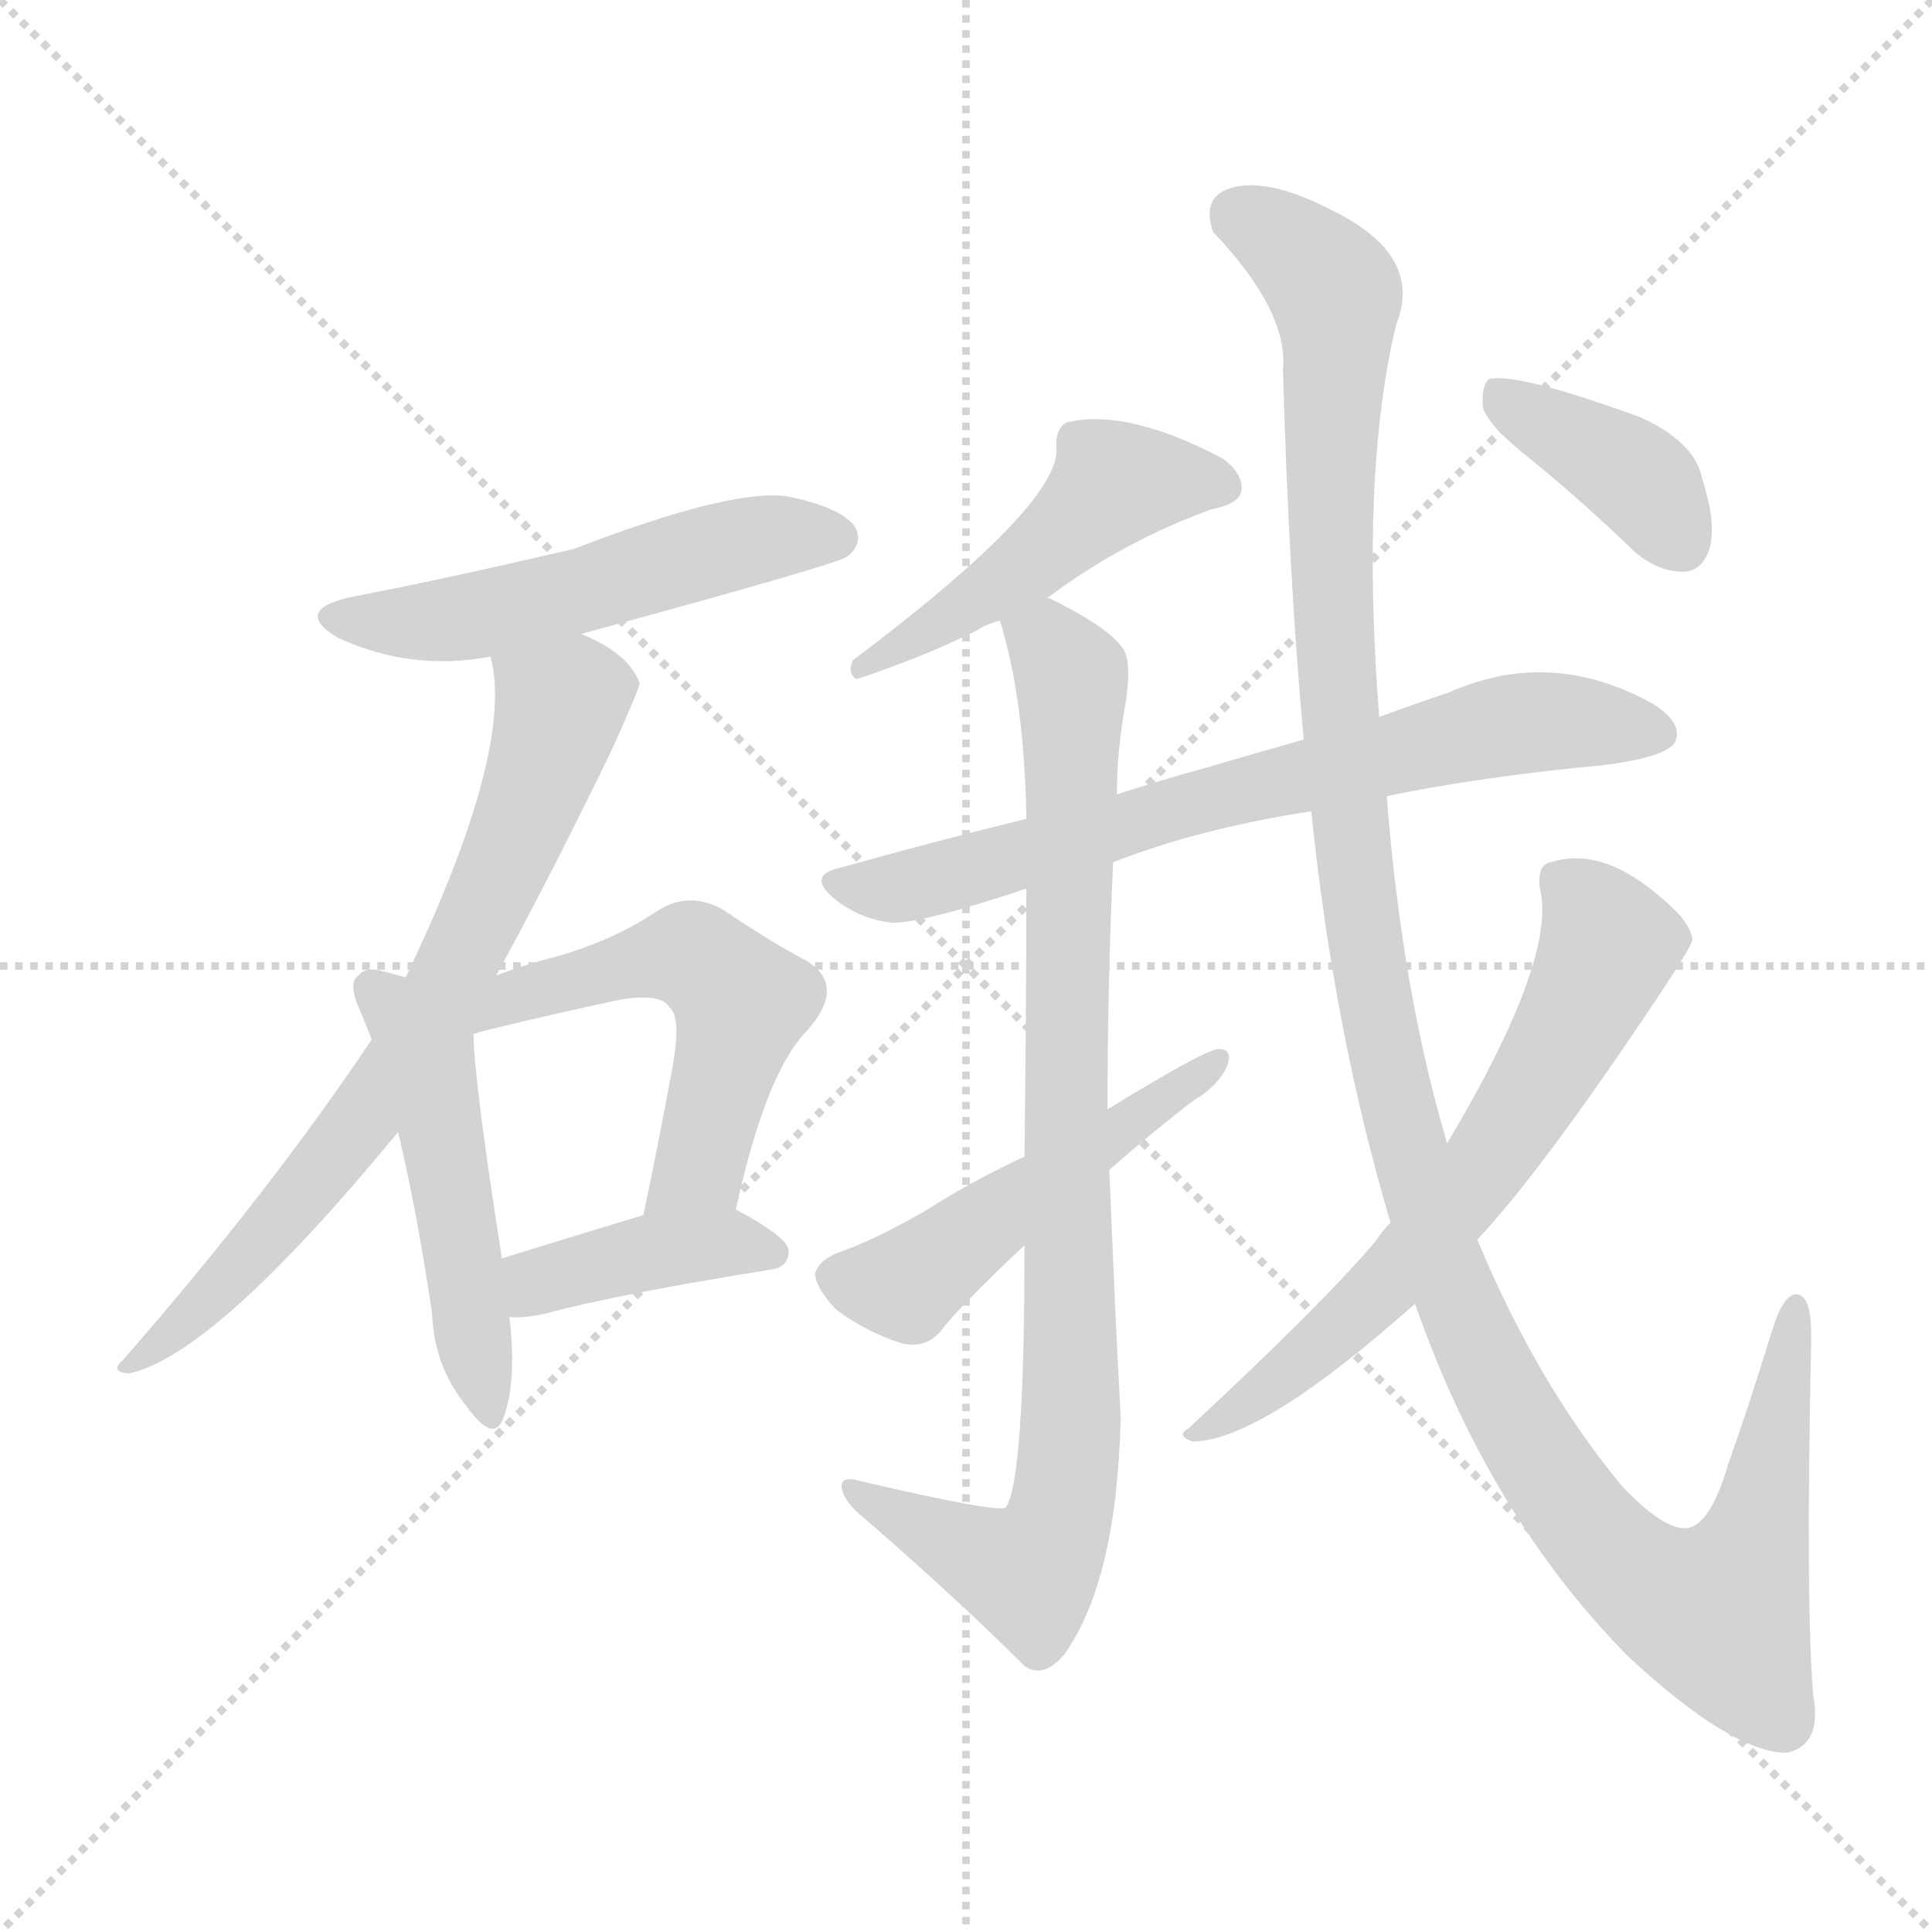 <svg version="1.1" viewBox="0 0 1024 1024" xmlns="http://www.w3.org/2000/svg">
  <g stroke="lightgray" stroke-dasharray="1,1" stroke-width="1" transform="scale(4, 4)">
    <line x1="0" y1="0" x2="256" y2="256"></line>
    <line x1="256" y1="0" x2="0" y2="256"></line>
    <line x1="128" y1="0" x2="128" y2="256"></line>
    <line x1="0" y1="128" x2="256" y2="128"></line>
  </g>
<g transform="scale(1, -1) translate(0, -900)">
   <style type="text/css">
    @keyframes keyframes0 {
      from {
       stroke: blue;
       stroke-dashoffset: 524;
       stroke-width: 128;
       }
       63% {
       animation-timing-function: step-end;
       stroke: blue;
       stroke-dashoffset: 0;
       stroke-width: 128;
       }
       to {
       stroke: black;
       stroke-width: 1024;
       }
       }
       #make-me-a-hanzi-animation-0 {
         animation: keyframes0 0.676s both;
         animation-delay: 0s;
         animation-timing-function: linear;
       }
    @keyframes keyframes1 {
      from {
       stroke: blue;
       stroke-dashoffset: 715;
       stroke-width: 128;
       }
       70% {
       animation-timing-function: step-end;
       stroke: blue;
       stroke-dashoffset: 0;
       stroke-width: 128;
       }
       to {
       stroke: black;
       stroke-width: 1024;
       }
       }
       #make-me-a-hanzi-animation-1 {
         animation: keyframes1 0.832s both;
         animation-delay: 0.676s;
         animation-timing-function: linear;
       }
    @keyframes keyframes2 {
      from {
       stroke: blue;
       stroke-dashoffset: 491;
       stroke-width: 128;
       }
       62% {
       animation-timing-function: step-end;
       stroke: blue;
       stroke-dashoffset: 0;
       stroke-width: 128;
       }
       to {
       stroke: black;
       stroke-width: 1024;
       }
       }
       #make-me-a-hanzi-animation-2 {
         animation: keyframes2 0.65s both;
         animation-delay: 1.508s;
         animation-timing-function: linear;
       }
    @keyframes keyframes3 {
      from {
       stroke: blue;
       stroke-dashoffset: 533;
       stroke-width: 128;
       }
       63% {
       animation-timing-function: step-end;
       stroke: blue;
       stroke-dashoffset: 0;
       stroke-width: 128;
       }
       to {
       stroke: black;
       stroke-width: 1024;
       }
       }
       #make-me-a-hanzi-animation-3 {
         animation: keyframes3 0.684s both;
         animation-delay: 2.158s;
         animation-timing-function: linear;
       }
    @keyframes keyframes4 {
      from {
       stroke: blue;
       stroke-dashoffset: 399;
       stroke-width: 128;
       }
       56% {
       animation-timing-function: step-end;
       stroke: blue;
       stroke-dashoffset: 0;
       stroke-width: 128;
       }
       to {
       stroke: black;
       stroke-width: 1024;
       }
       }
       #make-me-a-hanzi-animation-4 {
         animation: keyframes4 0.575s both;
         animation-delay: 2.842s;
         animation-timing-function: linear;
       }
    @keyframes keyframes5 {
      from {
       stroke: blue;
       stroke-dashoffset: 484;
       stroke-width: 128;
       }
       61% {
       animation-timing-function: step-end;
       stroke: blue;
       stroke-dashoffset: 0;
       stroke-width: 128;
       }
       to {
       stroke: black;
       stroke-width: 1024;
       }
       }
       #make-me-a-hanzi-animation-5 {
         animation: keyframes5 0.644s both;
         animation-delay: 3.416s;
         animation-timing-function: linear;
       }
    @keyframes keyframes6 {
      from {
       stroke: blue;
       stroke-dashoffset: 704;
       stroke-width: 128;
       }
       70% {
       animation-timing-function: step-end;
       stroke: blue;
       stroke-dashoffset: 0;
       stroke-width: 128;
       }
       to {
       stroke: black;
       stroke-width: 1024;
       }
       }
       #make-me-a-hanzi-animation-6 {
         animation: keyframes6 0.823s both;
         animation-delay: 4.06s;
         animation-timing-function: linear;
       }
    @keyframes keyframes7 {
      from {
       stroke: blue;
       stroke-dashoffset: 877;
       stroke-width: 128;
       }
       74% {
       animation-timing-function: step-end;
       stroke: blue;
       stroke-dashoffset: 0;
       stroke-width: 128;
       }
       to {
       stroke: black;
       stroke-width: 1024;
       }
       }
       #make-me-a-hanzi-animation-7 {
         animation: keyframes7 0.964s both;
         animation-delay: 4.883s;
         animation-timing-function: linear;
       }
    @keyframes keyframes8 {
      from {
       stroke: blue;
       stroke-dashoffset: 499;
       stroke-width: 128;
       }
       62% {
       animation-timing-function: step-end;
       stroke: blue;
       stroke-dashoffset: 0;
       stroke-width: 128;
       }
       to {
       stroke: black;
       stroke-width: 1024;
       }
       }
       #make-me-a-hanzi-animation-8 {
         animation: keyframes8 0.656s both;
         animation-delay: 5.847s;
         animation-timing-function: linear;
       }
    @keyframes keyframes9 {
      from {
       stroke: blue;
       stroke-dashoffset: 1257;
       stroke-width: 128;
       }
       80% {
       animation-timing-function: step-end;
       stroke: blue;
       stroke-dashoffset: 0;
       stroke-width: 128;
       }
       to {
       stroke: black;
       stroke-width: 1024;
       }
       }
       #make-me-a-hanzi-animation-9 {
         animation: keyframes9 1.273s both;
         animation-delay: 6.503s;
         animation-timing-function: linear;
       }
    @keyframes keyframes10 {
      from {
       stroke: blue;
       stroke-dashoffset: 638;
       stroke-width: 128;
       }
       67% {
       animation-timing-function: step-end;
       stroke: blue;
       stroke-dashoffset: 0;
       stroke-width: 128;
       }
       to {
       stroke: black;
       stroke-width: 1024;
       }
       }
       #make-me-a-hanzi-animation-10 {
         animation: keyframes10 0.769s both;
         animation-delay: 7.776s;
         animation-timing-function: linear;
       }
    @keyframes keyframes11 {
      from {
       stroke: blue;
       stroke-dashoffset: 385;
       stroke-width: 128;
       }
       56% {
       animation-timing-function: step-end;
       stroke: blue;
       stroke-dashoffset: 0;
       stroke-width: 128;
       }
       to {
       stroke: black;
       stroke-width: 1024;
       }
       }
       #make-me-a-hanzi-animation-11 {
         animation: keyframes11 0.563s both;
         animation-delay: 8.545s;
         animation-timing-function: linear;
       }
</style>
<path d="M 308.0 564.0 Q 444.0 601.0 449.0 605.0 Q 458.0 612.0 453.0 621.0 Q 446.0 631.0 417.0 637.0 Q 387.0 641.0 304.0 609.0 Q 226.0 591.0 188.0 584.0 Q 154.0 577.0 179.0 562.0 Q 218.0 544.0 260.0 552.0 L 308.0 564.0 Z" fill="lightgray"></path> 
<path d="M 263.0 383.0 Q 290.0 432.0 324.0 502.0 Q 339.0 535.0 339.0 538.0 Q 333.0 554.0 308.0 564.0 C 281.0 577.0 256.0 582.0 260.0 552.0 Q 273.0 503.0 215.0 382.0 L 197.0 349.0 Q 142.0 267.0 65.0 179.0 Q 58.0 173.0 68.0 172.0 Q 113.0 181.0 211.0 300.0 L 263.0 383.0 Z" fill="lightgray"></path> 
<path d="M 215.0 382.0 Q 211.0 383.0 204.0 385.0 Q 194.0 388.0 190.0 383.0 Q 184.0 379.0 191.0 364.0 Q 194.0 357.0 197.0 349.0 L 211.0 300.0 Q 221.0 258.0 229.0 204.0 Q 230.0 176.0 247.0 155.0 Q 262.0 134.0 267.0 149.0 Q 274.0 168.0 270.0 202.0 L 266.0 233.0 Q 251.0 329.0 251.0 352.0 L 215.0 382.0 Z" fill="lightgray"></path> 
<path d="M 390.0 259.0 Q 406.0 332.0 428.0 354.0 Q 449.0 378.0 427.0 391.0 Q 408.0 401.0 383.0 418.0 Q 365.0 428.0 348.0 417.0 Q 326.0 402.0 295.0 393.0 Q 279.0 389.0 263.0 383.0 C 221.0 368.0 222.0 344.0 251.0 352.0 Q 254.0 353.0 258.0 354.0 Q 295.0 363.0 328.0 370.0 Q 350.0 374.0 355.0 366.0 Q 362.0 360.0 355.0 327.0 Q 349.0 294.0 341.0 256.0 C 335.0 227.0 383.0 230.0 390.0 259.0 Z" fill="lightgray"></path> 
<path d="M 270.0 202.0 Q 277.0 201.0 290.0 204.0 Q 327.0 214.0 408.0 227.0 Q 418.0 228.0 418.0 237.0 Q 418.0 244.0 390.0 259.0 C 376.0 267.0 370.0 265.0 341.0 256.0 Q 298.0 243.0 266.0 233.0 C 237.0 224.0 240.0 203.0 270.0 202.0 Z" fill="lightgray"></path> 
<path d="M 555.0 583.0 Q 595.0 613.0 642.0 630.0 Q 657.0 633.0 658.0 640.0 Q 659.0 649.0 648.0 657.0 Q 597.0 684.0 565.0 676.0 Q 559.0 672.0 560.0 662.0 Q 561.0 632.0 452.0 550.0 Q 449.0 543.0 454.0 540.0 Q 490.0 552.0 518.0 566.0 Q 522.0 569.0 530.0 571.0 L 555.0 583.0 Z" fill="lightgray"></path> 
<path d="M 735.0 478.0 Q 778.0 487.0 835.0 493.0 Q 883.0 497.0 888.0 507.0 Q 892.0 517.0 876.0 527.0 Q 822.0 557.0 768.0 533.0 Q 750.0 527.0 731.0 520.0 L 691.0 508.0 Q 666.0 501.0 639.0 493.0 Q 617.0 487.0 592.0 479.0 L 544.0 466.0 Q 495.0 454.0 445.0 440.0 Q 427.0 436.0 443.0 423.0 Q 456.0 413.0 472.0 411.0 Q 487.0 410.0 544.0 429.0 L 590.0 443.0 Q 636.0 461.0 695.0 470.0 L 735.0 478.0 Z" fill="lightgray"></path> 
<path d="M 592.0 479.0 Q 592.0 501.0 596.0 524.0 Q 600.0 546.0 596.0 555.0 Q 589.0 567.0 556.0 583.0 L 555.0 583.0 C 528.0 596.0 523.0 599.0 530.0 571.0 Q 543.0 529.0 544.0 466.0 L 544.0 429.0 Q 544.0 371.0 543.0 287.0 L 543.0 240.0 Q 543.0 114.0 533.0 101.0 Q 529.0 98.0 456.0 115.0 Q 446.0 118.0 446.0 112.0 Q 447.0 105.0 455.0 98.0 Q 507.0 53.0 543.0 17.0 Q 553.0 10.0 564.0 23.0 Q 592.0 62.0 594.0 149.0 Q 591.0 203.0 588.0 280.0 L 587.0 312.0 Q 587.0 379.0 590.0 443.0 L 592.0 479.0 Z" fill="lightgray"></path> 
<path d="M 543.0 287.0 Q 515.0 274.0 490.0 258.0 Q 462.0 242.0 444.0 236.0 Q 434.0 232.0 432.0 225.0 Q 432.0 218.0 443.0 206.0 Q 459.0 194.0 478.0 188.0 Q 491.0 185.0 499.0 195.0 Q 508.0 207.0 543.0 240.0 L 588.0 280.0 Q 612.0 301.0 633.0 317.0 Q 645.0 324.0 650.0 334.0 Q 654.0 344.0 646.0 344.0 Q 639.0 344.0 587.0 312.0 L 543.0 287.0 Z" fill="lightgray"></path> 
<path d="M 750.0 209.0 Q 789.0 97.0 863.0 22.0 Q 918.0 -29.0 947.0 -29.0 Q 966.0 -25.0 961.0 2.0 Q 957.0 51.0 960.0 192.0 Q 960.0 214.0 952.0 214.0 Q 945.0 214.0 939.0 194.0 Q 927.0 155.0 916.0 124.0 Q 906.0 90.0 893.0 90.0 Q 881.0 90.0 860.0 112.0 Q 815.0 166.0 783.0 243.0 L 767.0 294.0 Q 743.0 375.0 735.0 478.0 L 731.0 520.0 Q 721.0 649.0 740.0 728.0 Q 755.0 765.0 705.0 789.0 Q 674.0 805.0 655.0 801.0 Q 636.0 797.0 643.0 777.0 Q 683.0 735.0 680.0 704.0 Q 683.0 595.0 691.0 508.0 L 695.0 470.0 Q 707.0 353.0 737.0 252.0 L 750.0 209.0 Z" fill="lightgray"></path> 
<path d="M 737.0 252.0 Q 733.0 248.0 729.0 242.0 Q 701.0 209.0 630.0 143.0 Q 623.0 139.0 632.0 136.0 Q 668.0 136.0 750.0 209.0 L 783.0 243.0 Q 817.0 279.0 879.0 372.0 Q 897.0 399.0 897.0 402.0 Q 896.0 411.0 883.0 422.0 Q 850.0 452.0 822.0 443.0 Q 815.0 442.0 816.0 430.0 Q 826.0 393.0 767.0 294.0 L 737.0 252.0 Z" fill="lightgray"></path> 
<path d="M 812.0 656.0 Q 839.0 634.0 867.0 607.0 Q 879.0 597.0 892.0 597.0 Q 902.0 597.0 906.0 609.0 Q 910.0 622.0 902.0 647.0 Q 898.0 666.0 869.0 679.0 Q 803.0 703.0 789.0 699.0 Q 785.0 695.0 786.0 684.0 Q 789.0 674.0 812.0 656.0 Z" fill="lightgray"></path> 
      <clipPath id="make-me-a-hanzi-clip-0">
      <path d="M 308.0 564.0 Q 444.0 601.0 449.0 605.0 Q 458.0 612.0 453.0 621.0 Q 446.0 631.0 417.0 637.0 Q 387.0 641.0 304.0 609.0 Q 226.0 591.0 188.0 584.0 Q 154.0 577.0 179.0 562.0 Q 218.0 544.0 260.0 552.0 L 308.0 564.0 Z" fill="lightgray"></path>
      </clipPath>
      <path clip-path="url(#make-me-a-hanzi-clip-0)" d="M 181.0 574.0 L 238.0 571.0 L 316.0 587.0 L 385.0 611.0 L 443.0 615.0 " fill="none" id="make-me-a-hanzi-animation-0" stroke-dasharray="396 792" stroke-linecap="round"></path>

      <clipPath id="make-me-a-hanzi-clip-1">
      <path d="M 263.0 383.0 Q 290.0 432.0 324.0 502.0 Q 339.0 535.0 339.0 538.0 Q 333.0 554.0 308.0 564.0 C 281.0 577.0 256.0 582.0 260.0 552.0 Q 273.0 503.0 215.0 382.0 L 197.0 349.0 Q 142.0 267.0 65.0 179.0 Q 58.0 173.0 68.0 172.0 Q 113.0 181.0 211.0 300.0 L 263.0 383.0 Z" fill="lightgray"></path>
      </clipPath>
      <path clip-path="url(#make-me-a-hanzi-clip-1)" d="M 267.0 548.0 L 297.0 524.0 L 253.0 410.0 L 190.0 301.0 L 123.0 224.0 L 71.0 177.0 " fill="none" id="make-me-a-hanzi-animation-1" stroke-dasharray="587 1174" stroke-linecap="round"></path>

      <clipPath id="make-me-a-hanzi-clip-2">
      <path d="M 215.0 382.0 Q 211.0 383.0 204.0 385.0 Q 194.0 388.0 190.0 383.0 Q 184.0 379.0 191.0 364.0 Q 194.0 357.0 197.0 349.0 L 211.0 300.0 Q 221.0 258.0 229.0 204.0 Q 230.0 176.0 247.0 155.0 Q 262.0 134.0 267.0 149.0 Q 274.0 168.0 270.0 202.0 L 266.0 233.0 Q 251.0 329.0 251.0 352.0 L 215.0 382.0 Z" fill="lightgray"></path>
      </clipPath>
      <path clip-path="url(#make-me-a-hanzi-clip-2)" d="M 198.0 376.0 L 226.0 337.0 L 257.0 153.0 " fill="none" id="make-me-a-hanzi-animation-2" stroke-dasharray="363 726" stroke-linecap="round"></path>

      <clipPath id="make-me-a-hanzi-clip-3">
      <path d="M 390.0 259.0 Q 406.0 332.0 428.0 354.0 Q 449.0 378.0 427.0 391.0 Q 408.0 401.0 383.0 418.0 Q 365.0 428.0 348.0 417.0 Q 326.0 402.0 295.0 393.0 Q 279.0 389.0 263.0 383.0 C 221.0 368.0 222.0 344.0 251.0 352.0 Q 254.0 353.0 258.0 354.0 Q 295.0 363.0 328.0 370.0 Q 350.0 374.0 355.0 366.0 Q 362.0 360.0 355.0 327.0 Q 349.0 294.0 341.0 256.0 C 335.0 227.0 383.0 230.0 390.0 259.0 Z" fill="lightgray"></path>
      </clipPath>
      <path clip-path="url(#make-me-a-hanzi-clip-3)" d="M 253.0 359.0 L 268.0 370.0 L 354.0 394.0 L 367.0 393.0 L 384.0 380.0 L 393.0 369.0 L 370.0 281.0 L 347.0 263.0 " fill="none" id="make-me-a-hanzi-animation-3" stroke-dasharray="405 810" stroke-linecap="round"></path>

      <clipPath id="make-me-a-hanzi-clip-4">
      <path d="M 270.0 202.0 Q 277.0 201.0 290.0 204.0 Q 327.0 214.0 408.0 227.0 Q 418.0 228.0 418.0 237.0 Q 418.0 244.0 390.0 259.0 C 376.0 267.0 370.0 265.0 341.0 256.0 Q 298.0 243.0 266.0 233.0 C 237.0 224.0 240.0 203.0 270.0 202.0 Z" fill="lightgray"></path>
      </clipPath>
      <path clip-path="url(#make-me-a-hanzi-clip-4)" d="M 274.0 210.0 L 285.0 221.0 L 348.0 237.0 L 385.0 242.0 L 409.0 236.0 " fill="none" id="make-me-a-hanzi-animation-4" stroke-dasharray="271 542" stroke-linecap="round"></path>

      <clipPath id="make-me-a-hanzi-clip-5">
      <path d="M 555.0 583.0 Q 595.0 613.0 642.0 630.0 Q 657.0 633.0 658.0 640.0 Q 659.0 649.0 648.0 657.0 Q 597.0 684.0 565.0 676.0 Q 559.0 672.0 560.0 662.0 Q 561.0 632.0 452.0 550.0 Q 449.0 543.0 454.0 540.0 Q 490.0 552.0 518.0 566.0 Q 522.0 569.0 530.0 571.0 L 555.0 583.0 Z" fill="lightgray"></path>
      </clipPath>
      <path clip-path="url(#make-me-a-hanzi-clip-5)" d="M 649.0 642.0 L 590.0 644.0 L 549.0 604.0 L 496.0 568.0 L 472.0 555.0 L 463.0 557.0 L 460.0 546.0 " fill="none" id="make-me-a-hanzi-animation-5" stroke-dasharray="356 712" stroke-linecap="round"></path>

      <clipPath id="make-me-a-hanzi-clip-6">
      <path d="M 735.0 478.0 Q 778.0 487.0 835.0 493.0 Q 883.0 497.0 888.0 507.0 Q 892.0 517.0 876.0 527.0 Q 822.0 557.0 768.0 533.0 Q 750.0 527.0 731.0 520.0 L 691.0 508.0 Q 666.0 501.0 639.0 493.0 Q 617.0 487.0 592.0 479.0 L 544.0 466.0 Q 495.0 454.0 445.0 440.0 Q 427.0 436.0 443.0 423.0 Q 456.0 413.0 472.0 411.0 Q 487.0 410.0 544.0 429.0 L 590.0 443.0 Q 636.0 461.0 695.0 470.0 L 735.0 478.0 Z" fill="lightgray"></path>
      </clipPath>
      <path clip-path="url(#make-me-a-hanzi-clip-6)" d="M 444.0 432.0 L 494.0 433.0 L 784.0 513.0 L 833.0 518.0 L 880.0 511.0 " fill="none" id="make-me-a-hanzi-animation-6" stroke-dasharray="576 1152" stroke-linecap="round"></path>

      <clipPath id="make-me-a-hanzi-clip-7">
      <path d="M 592.0 479.0 Q 592.0 501.0 596.0 524.0 Q 600.0 546.0 596.0 555.0 Q 589.0 567.0 556.0 583.0 L 555.0 583.0 C 528.0 596.0 523.0 599.0 530.0 571.0 Q 543.0 529.0 544.0 466.0 L 544.0 429.0 Q 544.0 371.0 543.0 287.0 L 543.0 240.0 Q 543.0 114.0 533.0 101.0 Q 529.0 98.0 456.0 115.0 Q 446.0 118.0 446.0 112.0 Q 447.0 105.0 455.0 98.0 Q 507.0 53.0 543.0 17.0 Q 553.0 10.0 564.0 23.0 Q 592.0 62.0 594.0 149.0 Q 591.0 203.0 588.0 280.0 L 587.0 312.0 Q 587.0 379.0 590.0 443.0 L 592.0 479.0 Z" fill="lightgray"></path>
      </clipPath>
      <path clip-path="url(#make-me-a-hanzi-clip-7)" d="M 540.0 567.0 L 557.0 557.0 L 569.0 536.0 L 564.0 314.0 L 568.0 154.0 L 563.0 102.0 L 556.0 81.0 L 543.0 66.0 L 452.0 110.0 " fill="none" id="make-me-a-hanzi-animation-7" stroke-dasharray="749 1498" stroke-linecap="round"></path>

      <clipPath id="make-me-a-hanzi-clip-8">
      <path d="M 543.0 287.0 Q 515.0 274.0 490.0 258.0 Q 462.0 242.0 444.0 236.0 Q 434.0 232.0 432.0 225.0 Q 432.0 218.0 443.0 206.0 Q 459.0 194.0 478.0 188.0 Q 491.0 185.0 499.0 195.0 Q 508.0 207.0 543.0 240.0 L 588.0 280.0 Q 612.0 301.0 633.0 317.0 Q 645.0 324.0 650.0 334.0 Q 654.0 344.0 646.0 344.0 Q 639.0 344.0 587.0 312.0 L 543.0 287.0 Z" fill="lightgray"></path>
      </clipPath>
      <path clip-path="url(#make-me-a-hanzi-clip-8)" d="M 441.0 223.0 L 480.0 219.0 L 645.0 338.0 " fill="none" id="make-me-a-hanzi-animation-8" stroke-dasharray="371 742" stroke-linecap="round"></path>

      <clipPath id="make-me-a-hanzi-clip-9">
      <path d="M 750.0 209.0 Q 789.0 97.0 863.0 22.0 Q 918.0 -29.0 947.0 -29.0 Q 966.0 -25.0 961.0 2.0 Q 957.0 51.0 960.0 192.0 Q 960.0 214.0 952.0 214.0 Q 945.0 214.0 939.0 194.0 Q 927.0 155.0 916.0 124.0 Q 906.0 90.0 893.0 90.0 Q 881.0 90.0 860.0 112.0 Q 815.0 166.0 783.0 243.0 L 767.0 294.0 Q 743.0 375.0 735.0 478.0 L 731.0 520.0 Q 721.0 649.0 740.0 728.0 Q 755.0 765.0 705.0 789.0 Q 674.0 805.0 655.0 801.0 Q 636.0 797.0 643.0 777.0 Q 683.0 735.0 680.0 704.0 Q 683.0 595.0 691.0 508.0 L 695.0 470.0 Q 707.0 353.0 737.0 252.0 L 750.0 209.0 Z" fill="lightgray"></path>
      </clipPath>
      <path clip-path="url(#make-me-a-hanzi-clip-9)" d="M 656.0 785.0 L 686.0 768.0 L 708.0 743.0 L 705.0 602.0 L 715.0 464.0 L 735.0 338.0 L 758.0 251.0 L 787.0 179.0 L 825.0 113.0 L 872.0 61.0 L 899.0 47.0 L 911.0 45.0 L 924.0 66.0 L 952.0 208.0 " fill="none" id="make-me-a-hanzi-animation-9" stroke-dasharray="1129 2258" stroke-linecap="round"></path>

      <clipPath id="make-me-a-hanzi-clip-10">
      <path d="M 737.0 252.0 Q 733.0 248.0 729.0 242.0 Q 701.0 209.0 630.0 143.0 Q 623.0 139.0 632.0 136.0 Q 668.0 136.0 750.0 209.0 L 783.0 243.0 Q 817.0 279.0 879.0 372.0 Q 897.0 399.0 897.0 402.0 Q 896.0 411.0 883.0 422.0 Q 850.0 452.0 822.0 443.0 Q 815.0 442.0 816.0 430.0 Q 826.0 393.0 767.0 294.0 L 737.0 252.0 Z" fill="lightgray"></path>
      </clipPath>
      <path clip-path="url(#make-me-a-hanzi-clip-10)" d="M 830.0 431.0 L 853.0 399.0 L 797.0 297.0 L 730.0 214.0 L 686.0 174.0 L 636.0 141.0 " fill="none" id="make-me-a-hanzi-animation-10" stroke-dasharray="510 1020" stroke-linecap="round"></path>

      <clipPath id="make-me-a-hanzi-clip-11">
      <path d="M 812.0 656.0 Q 839.0 634.0 867.0 607.0 Q 879.0 597.0 892.0 597.0 Q 902.0 597.0 906.0 609.0 Q 910.0 622.0 902.0 647.0 Q 898.0 666.0 869.0 679.0 Q 803.0 703.0 789.0 699.0 Q 785.0 695.0 786.0 684.0 Q 789.0 674.0 812.0 656.0 Z" fill="lightgray"></path>
      </clipPath>
      <path clip-path="url(#make-me-a-hanzi-clip-11)" d="M 793.0 690.0 L 864.0 650.0 L 892.0 612.0 " fill="none" id="make-me-a-hanzi-animation-11" stroke-dasharray="257 514" stroke-linecap="round"></path>

</g>
</svg>
